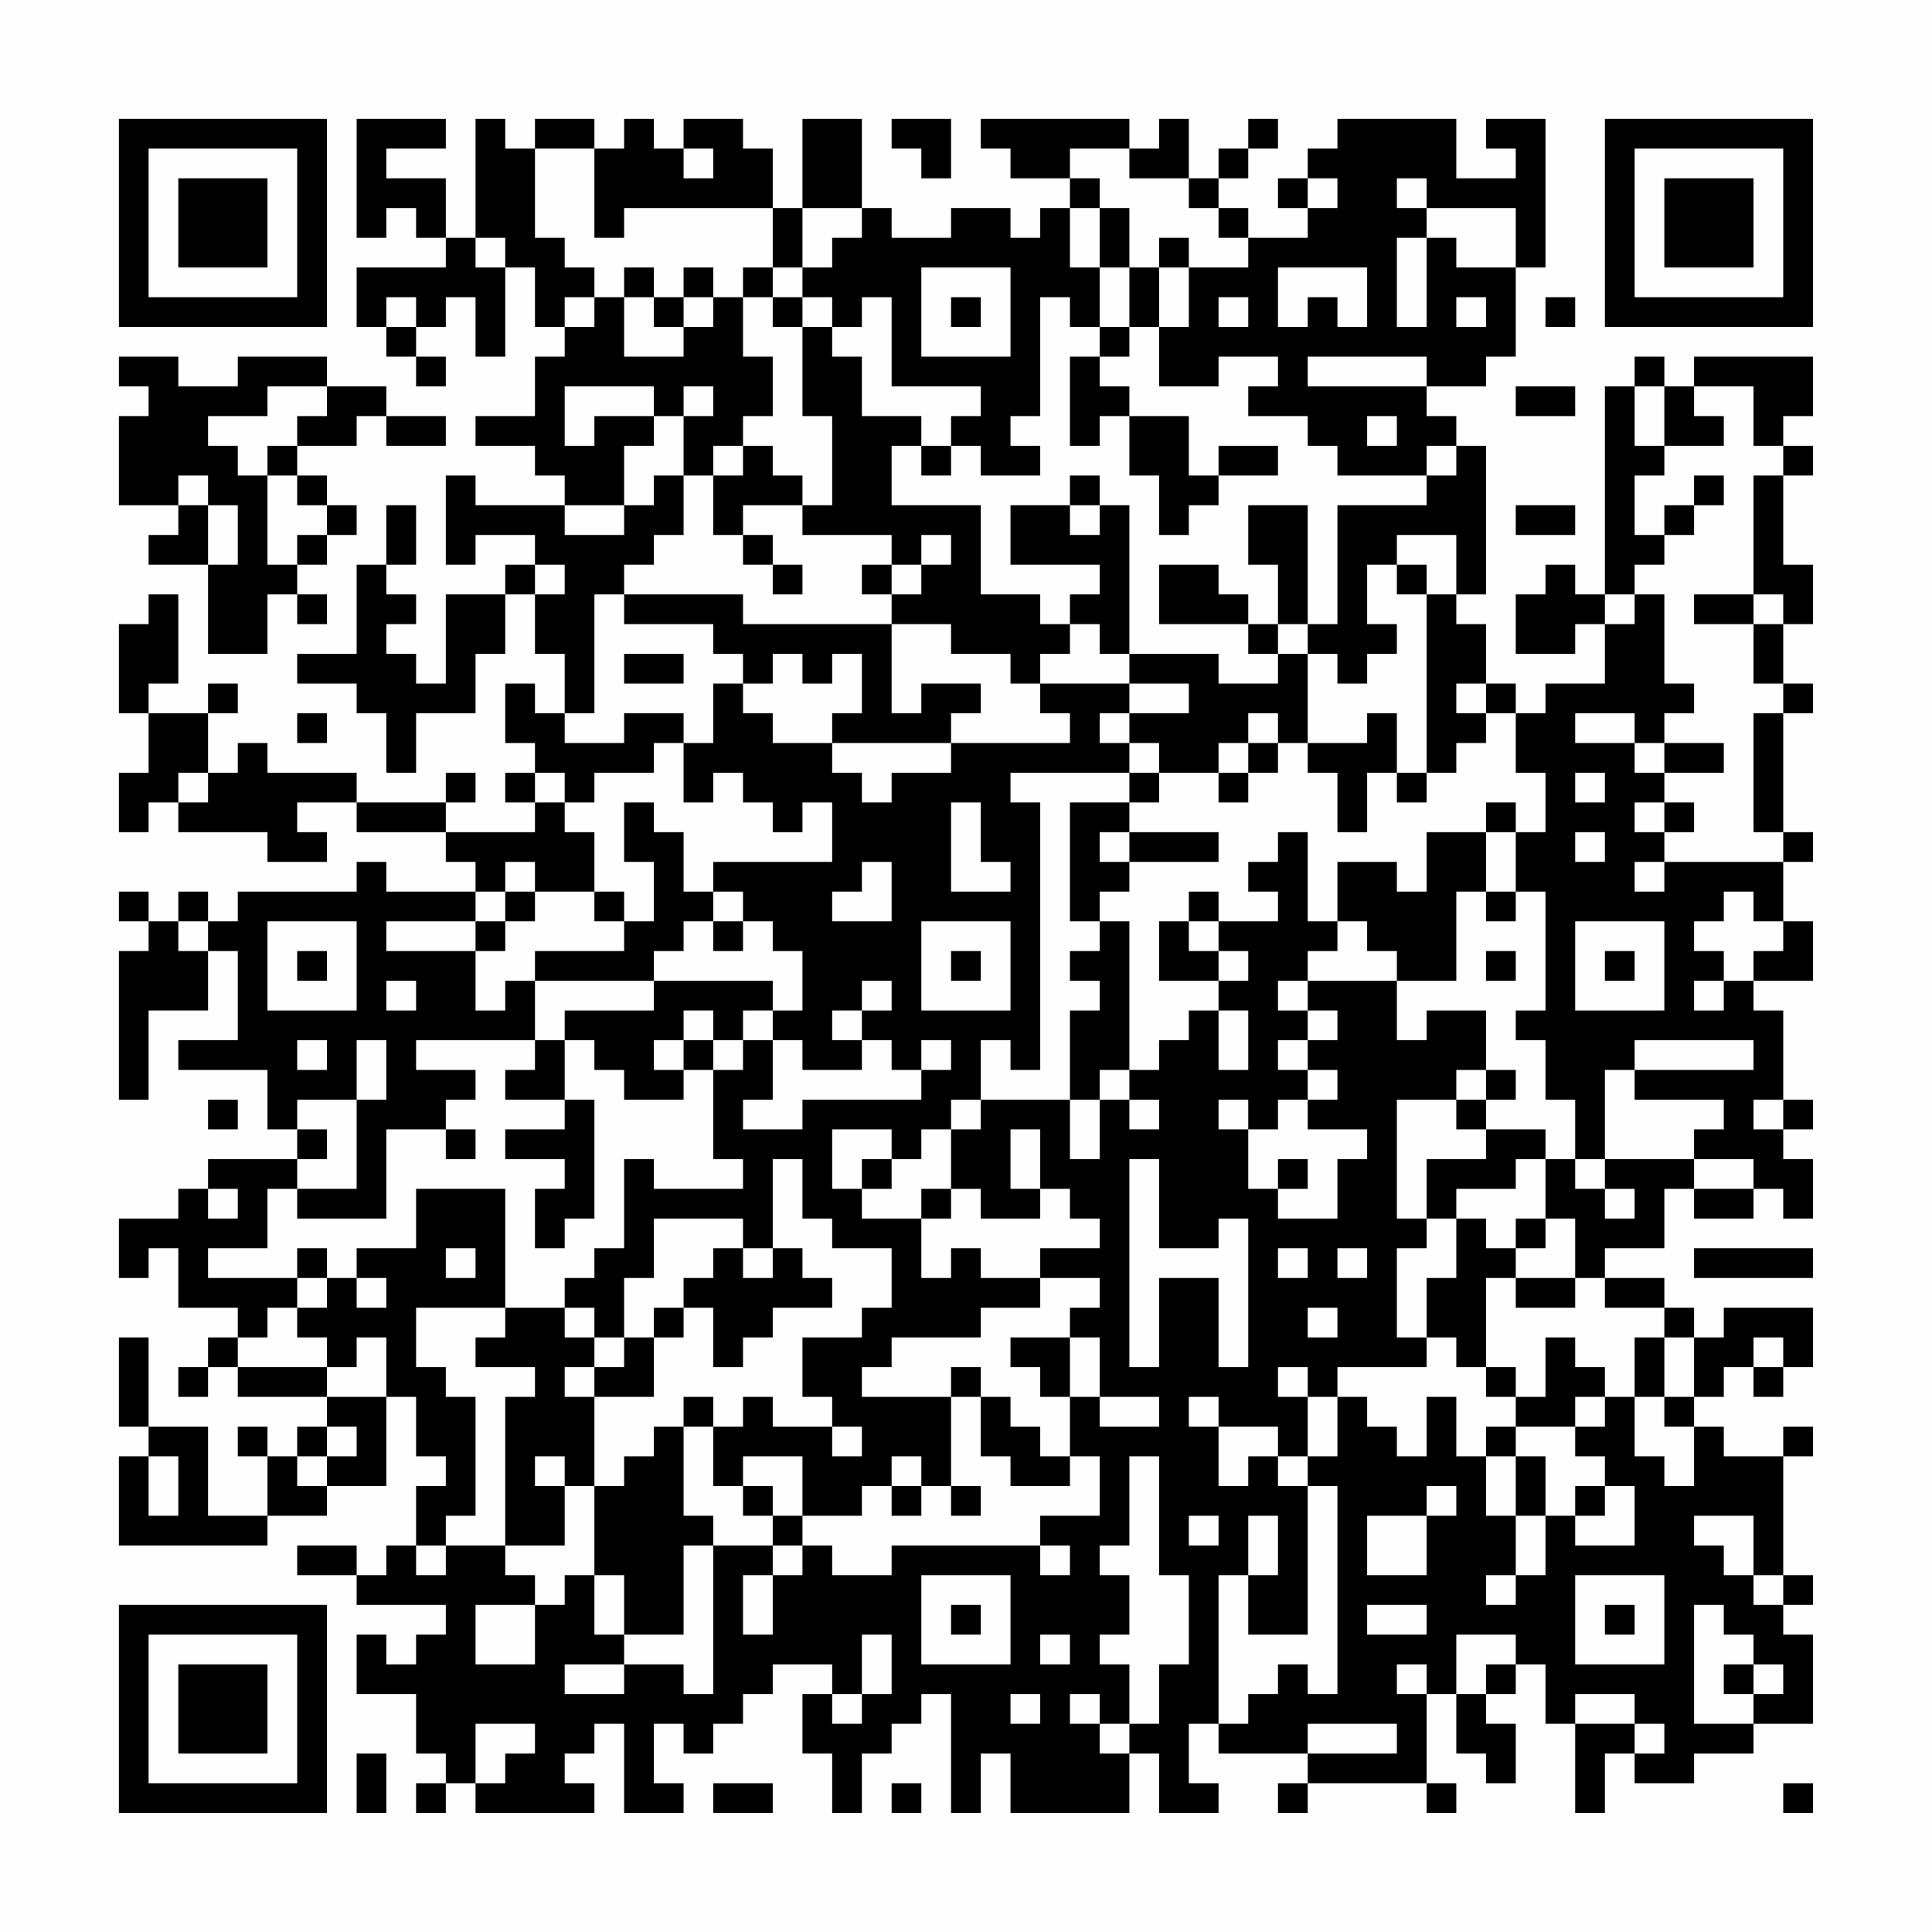<?xml version="1.0" encoding="UTF-8"?>
<svg xmlns="http://www.w3.org/2000/svg" version="1.1" width="300" height="300" viewBox="0 0 300 300"><rect x="0" y="0" width="300" height="300" fill="#fefefe"/><g transform="scale(4.615)"><g transform="translate(4,4)"><path fill-rule="evenodd" d="M8 0L8 4L9 4L9 3L10 3L10 4L11 4L11 5L8 5L8 7L9 7L9 8L10 8L10 9L11 9L11 8L10 8L10 7L11 7L11 6L12 6L12 8L13 8L13 5L14 5L14 7L15 7L15 8L14 8L14 10L12 10L12 11L14 11L14 12L15 12L15 13L12 13L12 12L11 12L11 15L12 15L12 14L14 14L14 15L13 15L13 16L11 16L11 19L10 19L10 18L9 18L9 17L10 17L10 16L9 16L9 15L10 15L10 13L9 13L9 15L8 15L8 18L6 18L6 19L8 19L8 20L9 20L9 22L10 22L10 20L12 20L12 18L13 18L13 16L14 16L14 18L15 18L15 20L14 20L14 19L13 19L13 21L14 21L14 22L13 22L13 23L14 23L14 24L11 24L11 23L12 23L12 22L11 22L11 23L8 23L8 22L5 22L5 21L4 21L4 22L3 22L3 20L4 20L4 19L3 19L3 20L1 20L1 19L2 19L2 16L1 16L1 17L0 17L0 20L1 20L1 22L0 22L0 24L1 24L1 23L2 23L2 24L5 24L5 25L7 25L7 24L6 24L6 23L8 23L8 24L11 24L11 25L12 25L12 26L9 26L9 25L8 25L8 26L4 26L4 27L3 27L3 26L2 26L2 27L1 27L1 26L0 26L0 27L1 27L1 28L0 28L0 33L1 33L1 30L3 30L3 28L4 28L4 31L2 31L2 32L5 32L5 34L6 34L6 35L3 35L3 36L2 36L2 37L0 37L0 39L1 39L1 38L2 38L2 40L4 40L4 41L3 41L3 42L2 42L2 43L3 43L3 42L4 42L4 43L7 43L7 44L6 44L6 45L5 45L5 44L4 44L4 45L5 45L5 47L3 47L3 44L1 44L1 41L0 41L0 44L1 44L1 45L0 45L0 48L5 48L5 47L7 47L7 46L9 46L9 43L10 43L10 45L11 45L11 46L10 46L10 48L9 48L9 49L8 49L8 48L6 48L6 49L8 49L8 50L11 50L11 51L10 51L10 52L9 52L9 51L8 51L8 53L10 53L10 55L11 55L11 56L10 56L10 57L11 57L11 56L12 56L12 57L16 57L16 56L15 56L15 55L16 55L16 54L17 54L17 57L19 57L19 56L18 56L18 54L19 54L19 55L20 55L20 54L21 54L21 53L22 53L22 52L24 52L24 53L23 53L23 55L24 55L24 57L25 57L25 55L26 55L26 54L27 54L27 53L28 53L28 57L29 57L29 55L30 55L30 57L34 57L34 55L35 55L35 57L37 57L37 56L36 56L36 54L37 54L37 55L40 55L40 56L39 56L39 57L40 57L40 56L44 56L44 57L45 57L45 56L44 56L44 53L45 53L45 55L46 55L46 56L47 56L47 54L46 54L46 53L47 53L47 52L48 52L48 54L49 54L49 57L50 57L50 55L51 55L51 56L53 56L53 55L55 55L55 54L57 54L57 51L56 51L56 50L57 50L57 49L56 49L56 45L57 45L57 44L56 44L56 45L54 45L54 44L53 44L53 43L54 43L54 42L55 42L55 43L56 43L56 42L57 42L57 40L54 40L54 41L53 41L53 40L52 40L52 39L50 39L50 38L52 38L52 36L53 36L53 37L55 37L55 36L56 36L56 37L57 37L57 35L56 35L56 34L57 34L57 33L56 33L56 30L55 30L55 29L57 29L57 27L56 27L56 25L57 25L57 24L56 24L56 20L57 20L57 19L56 19L56 17L57 17L57 15L56 15L56 12L57 12L57 11L56 11L56 10L57 10L57 8L53 8L53 9L52 9L52 8L51 8L51 9L50 9L50 16L49 16L49 15L48 15L48 16L47 16L47 18L49 18L49 17L50 17L50 19L48 19L48 20L47 20L47 19L46 19L46 17L45 17L45 16L46 16L46 11L45 11L45 10L44 10L44 9L46 9L46 8L47 8L47 5L48 5L48 0L46 0L46 1L47 1L47 2L45 2L45 0L41 0L41 1L40 1L40 2L39 2L39 3L40 3L40 4L38 4L38 3L37 3L37 2L38 2L38 1L39 1L39 0L38 0L38 1L37 1L37 2L36 2L36 0L35 0L35 1L34 1L34 0L29 0L29 1L30 1L30 2L32 2L32 3L31 3L31 4L30 4L30 3L28 3L28 4L26 4L26 3L25 3L25 0L23 0L23 3L22 3L22 1L21 1L21 0L19 0L19 1L18 1L18 0L17 0L17 1L16 1L16 0L14 0L14 1L13 1L13 0L12 0L12 4L11 4L11 2L9 2L9 1L11 1L11 0ZM26 0L26 1L27 1L27 2L28 2L28 0ZM14 1L14 4L15 4L15 5L16 5L16 6L15 6L15 7L16 7L16 6L17 6L17 8L19 8L19 7L20 7L20 6L21 6L21 8L22 8L22 10L21 10L21 11L20 11L20 12L19 12L19 10L20 10L20 9L19 9L19 10L18 10L18 9L15 9L15 11L16 11L16 10L18 10L18 11L17 11L17 13L15 13L15 14L17 14L17 13L18 13L18 12L19 12L19 14L18 14L18 15L17 15L17 16L16 16L16 20L15 20L15 21L17 21L17 20L19 20L19 21L18 21L18 22L16 22L16 23L15 23L15 22L14 22L14 23L15 23L15 24L16 24L16 26L14 26L14 25L13 25L13 26L12 26L12 27L9 27L9 28L12 28L12 30L13 30L13 29L14 29L14 31L10 31L10 32L12 32L12 33L11 33L11 34L9 34L9 37L6 37L6 36L8 36L8 33L9 33L9 31L8 31L8 33L6 33L6 34L7 34L7 35L6 35L6 36L5 36L5 38L3 38L3 39L6 39L6 40L5 40L5 41L4 41L4 42L7 42L7 43L9 43L9 41L8 41L8 42L7 42L7 41L6 41L6 40L7 40L7 39L8 39L8 40L9 40L9 39L8 39L8 38L10 38L10 36L13 36L13 40L10 40L10 42L11 42L11 43L12 43L12 47L11 47L11 48L10 48L10 49L11 49L11 48L13 48L13 49L14 49L14 50L12 50L12 52L14 52L14 50L15 50L15 49L16 49L16 51L17 51L17 52L15 52L15 53L17 53L17 52L19 52L19 53L20 53L20 48L22 48L22 49L21 49L21 51L22 51L22 49L23 49L23 48L24 48L24 49L26 49L26 48L31 48L31 49L32 49L32 48L31 48L31 47L33 47L33 45L32 45L32 43L33 43L33 44L35 44L35 43L33 43L33 41L32 41L32 40L33 40L33 39L31 39L31 38L33 38L33 37L32 37L32 36L31 36L31 34L30 34L30 36L31 36L31 37L29 37L29 36L28 36L28 34L29 34L29 33L32 33L32 35L33 35L33 33L34 33L34 34L35 34L35 33L34 33L34 32L35 32L35 31L36 31L36 30L37 30L37 32L38 32L38 30L37 30L37 29L38 29L38 28L37 28L37 27L39 27L39 26L38 26L38 25L39 25L39 24L40 24L40 27L41 27L41 28L40 28L40 29L39 29L39 30L40 30L40 31L39 31L39 32L40 32L40 33L39 33L39 34L38 34L38 33L37 33L37 34L38 34L38 36L39 36L39 37L41 37L41 35L42 35L42 34L40 34L40 33L41 33L41 32L40 32L40 31L41 31L41 30L40 30L40 29L43 29L43 31L44 31L44 30L46 30L46 32L45 32L45 33L43 33L43 37L44 37L44 38L43 38L43 41L44 41L44 42L41 42L41 43L40 43L40 42L39 42L39 43L40 43L40 45L39 45L39 44L37 44L37 43L36 43L36 44L37 44L37 46L38 46L38 45L39 45L39 46L40 46L40 51L38 51L38 49L39 49L39 47L38 47L38 49L37 49L37 54L38 54L38 53L39 53L39 52L40 52L40 53L41 53L41 46L40 46L40 45L41 45L41 43L42 43L42 44L43 44L43 45L44 45L44 43L45 43L45 45L46 45L46 47L47 47L47 49L46 49L46 50L47 50L47 49L48 49L48 47L49 47L49 48L51 48L51 46L50 46L50 45L49 45L49 44L50 44L50 43L51 43L51 45L52 45L52 46L53 46L53 44L52 44L52 43L53 43L53 41L52 41L52 40L50 40L50 39L49 39L49 37L48 37L48 35L49 35L49 36L50 36L50 37L51 37L51 36L50 36L50 35L53 35L53 36L55 36L55 35L53 35L53 34L54 34L54 33L51 33L51 32L55 32L55 31L51 31L51 32L50 32L50 35L49 35L49 33L48 33L48 31L47 31L47 30L48 30L48 26L47 26L47 24L48 24L48 22L47 22L47 20L46 20L46 19L45 19L45 20L46 20L46 21L45 21L45 22L44 22L44 16L45 16L45 14L43 14L43 15L42 15L42 17L43 17L43 18L42 18L42 19L41 19L41 18L40 18L40 17L41 17L41 13L44 13L44 12L45 12L45 11L44 11L44 12L41 12L41 11L40 11L40 10L38 10L38 9L39 9L39 8L37 8L37 9L35 9L35 7L36 7L36 5L38 5L38 4L37 4L37 3L36 3L36 2L34 2L34 1L32 1L32 2L33 2L33 3L32 3L32 5L33 5L33 7L32 7L32 6L31 6L31 10L30 10L30 11L31 11L31 12L29 12L29 11L28 11L28 10L29 10L29 9L26 9L26 6L25 6L25 7L24 7L24 6L23 6L23 5L24 5L24 4L25 4L25 3L23 3L23 5L22 5L22 3L17 3L17 4L16 4L16 1ZM19 1L19 2L20 2L20 1ZM40 2L40 3L41 3L41 2ZM43 2L43 3L44 3L44 4L43 4L43 7L44 7L44 4L45 4L45 5L47 5L47 3L44 3L44 2ZM33 3L33 5L34 5L34 7L33 7L33 8L32 8L32 11L33 11L33 10L34 10L34 12L35 12L35 14L36 14L36 13L37 13L37 12L39 12L39 11L37 11L37 12L36 12L36 10L34 10L34 9L33 9L33 8L34 8L34 7L35 7L35 5L36 5L36 4L35 4L35 5L34 5L34 3ZM12 4L12 5L13 5L13 4ZM17 5L17 6L18 6L18 7L19 7L19 6L20 6L20 5L19 5L19 6L18 6L18 5ZM21 5L21 6L22 6L22 7L23 7L23 10L24 10L24 13L23 13L23 12L22 12L22 11L21 11L21 12L20 12L20 14L21 14L21 15L22 15L22 16L23 16L23 15L22 15L22 14L21 14L21 13L23 13L23 14L26 14L26 15L25 15L25 16L26 16L26 17L21 17L21 16L17 16L17 17L20 17L20 18L21 18L21 19L20 19L20 21L19 21L19 23L20 23L20 22L21 22L21 23L22 23L22 24L23 24L23 23L24 23L24 25L20 25L20 26L19 26L19 24L18 24L18 23L17 23L17 25L18 25L18 27L17 27L17 26L16 26L16 27L17 27L17 28L14 28L14 29L18 29L18 30L15 30L15 31L14 31L14 32L13 32L13 33L15 33L15 34L13 34L13 35L15 35L15 36L14 36L14 38L15 38L15 37L16 37L16 33L15 33L15 31L16 31L16 32L17 32L17 33L19 33L19 32L20 32L20 35L21 35L21 36L18 36L18 35L17 35L17 38L16 38L16 39L15 39L15 40L13 40L13 41L12 41L12 42L14 42L14 43L13 43L13 48L15 48L15 46L16 46L16 49L17 49L17 51L19 51L19 48L20 48L20 47L19 47L19 44L20 44L20 46L21 46L21 47L22 47L22 48L23 48L23 47L25 47L25 46L26 46L26 47L27 47L27 46L28 46L28 47L29 47L29 46L28 46L28 43L29 43L29 45L30 45L30 46L32 46L32 45L31 45L31 44L30 44L30 43L29 43L29 42L28 42L28 43L25 43L25 42L26 42L26 41L29 41L29 40L31 40L31 39L29 39L29 38L28 38L28 39L27 39L27 37L28 37L28 36L27 36L27 37L25 37L25 36L26 36L26 35L27 35L27 34L28 34L28 33L29 33L29 31L30 31L30 32L31 32L31 23L30 23L30 22L34 22L34 23L32 23L32 27L33 27L33 28L32 28L32 29L33 29L33 30L32 30L32 33L33 33L33 32L34 32L34 27L33 27L33 26L34 26L34 25L37 25L37 24L34 24L34 23L35 23L35 22L37 22L37 23L38 23L38 22L39 22L39 21L40 21L40 22L41 22L41 24L42 24L42 22L43 22L43 23L44 23L44 22L43 22L43 20L42 20L42 21L40 21L40 18L39 18L39 17L40 17L40 13L38 13L38 15L39 15L39 17L38 17L38 16L37 16L37 15L35 15L35 17L38 17L38 18L39 18L39 19L37 19L37 18L34 18L34 13L33 13L33 12L32 12L32 13L30 13L30 15L33 15L33 16L32 16L32 17L31 17L31 16L29 16L29 13L26 13L26 11L27 11L27 12L28 12L28 11L27 11L27 10L25 10L25 8L24 8L24 7L23 7L23 6L22 6L22 5ZM27 5L27 8L30 8L30 5ZM39 5L39 7L40 7L40 6L41 6L41 7L42 7L42 5ZM9 6L9 7L10 7L10 6ZM28 6L28 7L29 7L29 6ZM37 6L37 7L38 7L38 6ZM45 6L45 7L46 7L46 6ZM48 6L48 7L49 7L49 6ZM0 8L0 9L1 9L1 10L0 10L0 13L2 13L2 14L1 14L1 15L3 15L3 18L5 18L5 16L6 16L6 17L7 17L7 16L6 16L6 15L7 15L7 14L8 14L8 13L7 13L7 12L6 12L6 11L8 11L8 10L9 10L9 11L11 11L11 10L9 10L9 9L7 9L7 8L4 8L4 9L2 9L2 8ZM40 8L40 9L44 9L44 8ZM5 9L5 10L3 10L3 11L4 11L4 12L5 12L5 15L6 15L6 14L7 14L7 13L6 13L6 12L5 12L5 11L6 11L6 10L7 10L7 9ZM47 9L47 10L49 10L49 9ZM51 9L51 11L52 11L52 12L51 12L51 14L52 14L52 15L51 15L51 16L50 16L50 17L51 17L51 16L52 16L52 19L53 19L53 20L52 20L52 21L51 21L51 20L49 20L49 21L51 21L51 22L52 22L52 23L51 23L51 24L52 24L52 25L51 25L51 26L52 26L52 25L56 25L56 24L55 24L55 20L56 20L56 19L55 19L55 17L56 17L56 16L55 16L55 12L56 12L56 11L55 11L55 9L53 9L53 10L54 10L54 11L52 11L52 9ZM42 10L42 11L43 11L43 10ZM2 12L2 13L3 13L3 15L4 15L4 13L3 13L3 12ZM53 12L53 13L52 13L52 14L53 14L53 13L54 13L54 12ZM32 13L32 14L33 14L33 13ZM47 13L47 14L49 14L49 13ZM27 14L27 15L26 15L26 16L27 16L27 15L28 15L28 14ZM14 15L14 16L15 16L15 15ZM43 15L43 16L44 16L44 15ZM53 16L53 17L55 17L55 16ZM26 17L26 20L27 20L27 19L29 19L29 20L28 20L28 21L24 21L24 20L25 20L25 18L24 18L24 19L23 19L23 18L22 18L22 19L21 19L21 20L22 20L22 21L24 21L24 22L25 22L25 23L26 23L26 22L28 22L28 21L32 21L32 20L31 20L31 19L34 19L34 20L33 20L33 21L34 21L34 22L35 22L35 21L34 21L34 20L36 20L36 19L34 19L34 18L33 18L33 17L32 17L32 18L31 18L31 19L30 19L30 18L28 18L28 17ZM17 18L17 19L19 19L19 18ZM6 20L6 21L7 21L7 20ZM38 20L38 21L37 21L37 22L38 22L38 21L39 21L39 20ZM52 21L52 22L54 22L54 21ZM2 22L2 23L3 23L3 22ZM49 22L49 23L50 23L50 22ZM28 23L28 26L30 26L30 25L29 25L29 23ZM46 23L46 24L44 24L44 26L43 26L43 25L41 25L41 27L42 27L42 28L43 28L43 29L45 29L45 26L46 26L46 27L47 27L47 26L46 26L46 24L47 24L47 23ZM52 23L52 24L53 24L53 23ZM33 24L33 25L34 25L34 24ZM49 24L49 25L50 25L50 24ZM25 25L25 26L24 26L24 27L26 27L26 25ZM13 26L13 27L12 27L12 28L13 28L13 27L14 27L14 26ZM20 26L20 27L19 27L19 28L18 28L18 29L22 29L22 30L21 30L21 31L20 31L20 30L19 30L19 31L18 31L18 32L19 32L19 31L20 31L20 32L21 32L21 31L22 31L22 33L21 33L21 34L23 34L23 33L27 33L27 32L28 32L28 31L27 31L27 32L26 32L26 31L25 31L25 30L26 30L26 29L25 29L25 30L24 30L24 31L25 31L25 32L23 32L23 31L22 31L22 30L23 30L23 28L22 28L22 27L21 27L21 26ZM36 26L36 27L35 27L35 29L37 29L37 28L36 28L36 27L37 27L37 26ZM54 26L54 27L53 27L53 28L54 28L54 29L53 29L53 30L54 30L54 29L55 29L55 28L56 28L56 27L55 27L55 26ZM2 27L2 28L3 28L3 27ZM5 27L5 30L8 30L8 27ZM20 27L20 28L21 28L21 27ZM27 27L27 30L30 30L30 27ZM49 27L49 30L52 30L52 27ZM6 28L6 29L7 29L7 28ZM28 28L28 29L29 29L29 28ZM46 28L46 29L47 29L47 28ZM50 28L50 29L51 29L51 28ZM9 29L9 30L10 30L10 29ZM6 31L6 32L7 32L7 31ZM46 32L46 33L45 33L45 34L46 34L46 35L44 35L44 37L45 37L45 39L44 39L44 41L45 41L45 42L46 42L46 43L47 43L47 44L46 44L46 45L47 45L47 47L48 47L48 45L47 45L47 44L49 44L49 43L50 43L50 42L49 42L49 41L48 41L48 43L47 43L47 42L46 42L46 39L47 39L47 40L49 40L49 39L47 39L47 38L48 38L48 37L47 37L47 38L46 38L46 37L45 37L45 36L47 36L47 35L48 35L48 34L46 34L46 33L47 33L47 32ZM3 33L3 34L4 34L4 33ZM55 33L55 34L56 34L56 33ZM11 34L11 35L12 35L12 34ZM24 34L24 36L25 36L25 35L26 35L26 34ZM22 35L22 38L21 38L21 37L18 37L18 39L17 39L17 41L16 41L16 40L15 40L15 41L16 41L16 42L15 42L15 43L16 43L16 46L17 46L17 45L18 45L18 44L19 44L19 43L20 43L20 44L21 44L21 43L22 43L22 44L24 44L24 45L25 45L25 44L24 44L24 43L23 43L23 41L25 41L25 40L26 40L26 38L24 38L24 37L23 37L23 35ZM34 35L34 42L35 42L35 39L37 39L37 42L38 42L38 37L37 37L37 38L35 38L35 35ZM39 35L39 36L40 36L40 35ZM3 36L3 37L4 37L4 36ZM6 38L6 39L7 39L7 38ZM11 38L11 39L12 39L12 38ZM20 38L20 39L19 39L19 40L18 40L18 41L17 41L17 42L16 42L16 43L18 43L18 41L19 41L19 40L20 40L20 42L21 42L21 41L22 41L22 40L24 40L24 39L23 39L23 38L22 38L22 39L21 39L21 38ZM39 38L39 39L40 39L40 38ZM41 38L41 39L42 39L42 38ZM53 38L53 39L57 39L57 38ZM40 40L40 41L41 41L41 40ZM30 41L30 42L31 42L31 43L32 43L32 41ZM51 41L51 43L52 43L52 41ZM55 41L55 42L56 42L56 41ZM7 44L7 45L6 45L6 46L7 46L7 45L8 45L8 44ZM1 45L1 47L2 47L2 45ZM14 45L14 46L15 46L15 45ZM21 45L21 46L22 46L22 47L23 47L23 45ZM26 45L26 46L27 46L27 45ZM34 45L34 48L33 48L33 49L34 49L34 51L33 51L33 52L34 52L34 54L33 54L33 53L32 53L32 54L33 54L33 55L34 55L34 54L35 54L35 52L36 52L36 49L35 49L35 45ZM44 46L44 47L42 47L42 49L44 49L44 47L45 47L45 46ZM49 46L49 47L50 47L50 46ZM36 47L36 48L37 48L37 47ZM53 47L53 48L54 48L54 49L55 49L55 50L56 50L56 49L55 49L55 47ZM27 49L27 52L30 52L30 49ZM49 49L49 52L52 52L52 49ZM28 50L28 51L29 51L29 50ZM42 50L42 51L44 51L44 50ZM50 50L50 51L51 51L51 50ZM53 50L53 54L55 54L55 53L56 53L56 52L55 52L55 51L54 51L54 50ZM25 51L25 53L24 53L24 54L25 54L25 53L26 53L26 51ZM31 51L31 52L32 52L32 51ZM45 51L45 53L46 53L46 52L47 52L47 51ZM43 52L43 53L44 53L44 52ZM54 52L54 53L55 53L55 52ZM30 53L30 54L31 54L31 53ZM49 53L49 54L51 54L51 55L52 55L52 54L51 54L51 53ZM12 54L12 56L13 56L13 55L14 55L14 54ZM40 54L40 55L43 55L43 54ZM8 55L8 57L9 57L9 55ZM20 56L20 57L22 57L22 56ZM26 56L26 57L27 57L27 56ZM56 56L56 57L57 57L57 56ZM0 0L0 7L7 7L7 0ZM1 1L1 6L6 6L6 1ZM2 2L2 5L5 5L5 2ZM50 0L50 7L57 7L57 0ZM51 1L51 6L56 6L56 1ZM52 2L52 5L55 5L55 2ZM0 50L0 57L7 57L7 50ZM1 51L1 56L6 56L6 51ZM2 52L2 55L5 55L5 52Z" fill="#000000"/></g></g></svg>
